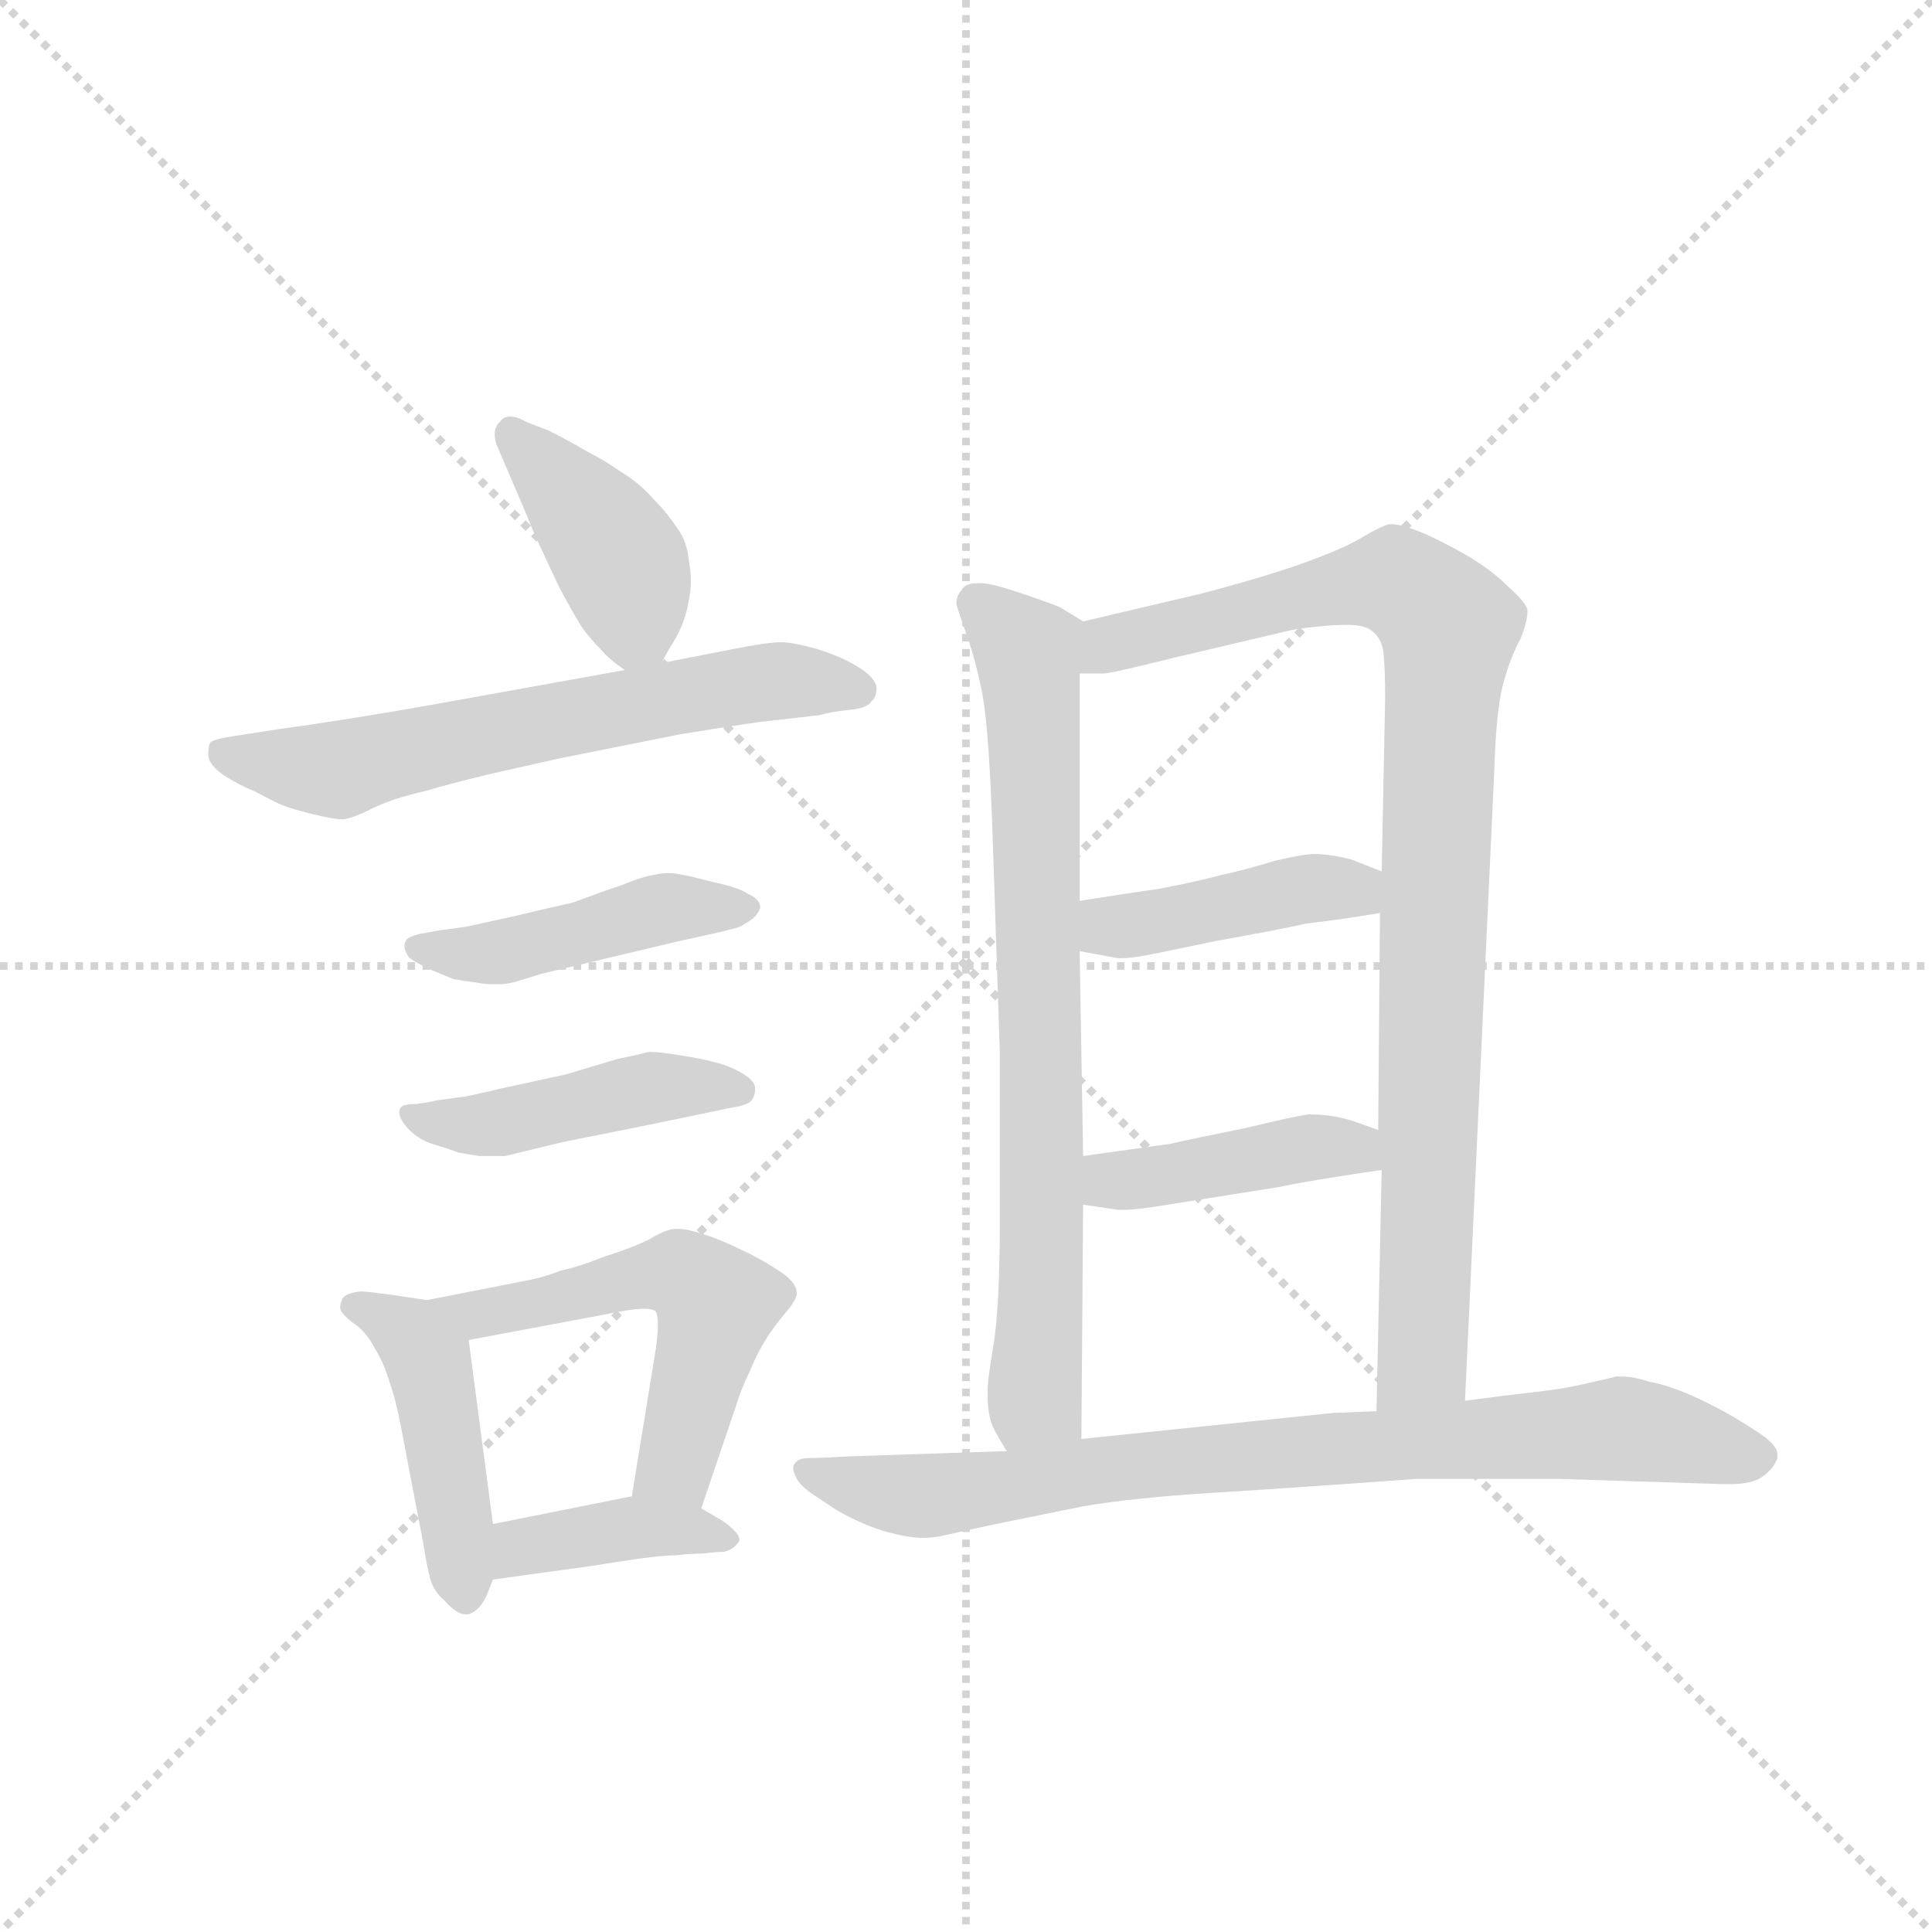 <svg version="1.1" viewBox="0 0 1024 1024" xmlns="http://www.w3.org/2000/svg">
  <g stroke="lightgray" stroke-dasharray="1,1" stroke-width="1" transform="scale(4, 4)">
    <line x1="0" y1="0" x2="256" y2="256"></line>
    <line x1="256" y1="0" x2="0" y2="256"></line>
    <line x1="128" y1="0" x2="128" y2="256"></line>
    <line x1="0" y1="128" x2="256" y2="128"></line>
  </g>
  <g transform="scale(0.92, -0.92) translate(60, -900)">
    <style type="text/css">
      
        @keyframes keyframes0 {
          from {
            stroke: blue;
            stroke-dashoffset: 405;
            stroke-width: 128;
          }
          57% {
            animation-timing-function: step-end;
            stroke: blue;
            stroke-dashoffset: 0;
            stroke-width: 128;
          }
          to {
            stroke: black;
            stroke-width: 1024;
          }
        }
        #make-me-a-hanzi-animation-0 {
          animation: keyframes0 0.58s both;
          animation-delay: 0s;
          animation-timing-function: linear;
        }
      
        @keyframes keyframes1 {
          from {
            stroke: blue;
            stroke-dashoffset: 628;
            stroke-width: 128;
          }
          67% {
            animation-timing-function: step-end;
            stroke: blue;
            stroke-dashoffset: 0;
            stroke-width: 128;
          }
          to {
            stroke: black;
            stroke-width: 1024;
          }
        }
        #make-me-a-hanzi-animation-1 {
          animation: keyframes1 0.761s both;
          animation-delay: 0.58s;
          animation-timing-function: linear;
        }
      
        @keyframes keyframes2 {
          from {
            stroke: blue;
            stroke-dashoffset: 450;
            stroke-width: 128;
          }
          59% {
            animation-timing-function: step-end;
            stroke: blue;
            stroke-dashoffset: 0;
            stroke-width: 128;
          }
          to {
            stroke: black;
            stroke-width: 1024;
          }
        }
        #make-me-a-hanzi-animation-2 {
          animation: keyframes2 0.616s both;
          animation-delay: 1.341s;
          animation-timing-function: linear;
        }
      
        @keyframes keyframes3 {
          from {
            stroke: blue;
            stroke-dashoffset: 448;
            stroke-width: 128;
          }
          59% {
            animation-timing-function: step-end;
            stroke: blue;
            stroke-dashoffset: 0;
            stroke-width: 128;
          }
          to {
            stroke: black;
            stroke-width: 1024;
          }
        }
        #make-me-a-hanzi-animation-3 {
          animation: keyframes3 0.615s both;
          animation-delay: 1.957s;
          animation-timing-function: linear;
        }
      
        @keyframes keyframes4 {
          from {
            stroke: blue;
            stroke-dashoffset: 448;
            stroke-width: 128;
          }
          59% {
            animation-timing-function: step-end;
            stroke: blue;
            stroke-dashoffset: 0;
            stroke-width: 128;
          }
          to {
            stroke: black;
            stroke-width: 1024;
          }
        }
        #make-me-a-hanzi-animation-4 {
          animation: keyframes4 0.615s both;
          animation-delay: 2.571s;
          animation-timing-function: linear;
        }
      
        @keyframes keyframes5 {
          from {
            stroke: blue;
            stroke-dashoffset: 540;
            stroke-width: 128;
          }
          64% {
            animation-timing-function: step-end;
            stroke: blue;
            stroke-dashoffset: 0;
            stroke-width: 128;
          }
          to {
            stroke: black;
            stroke-width: 1024;
          }
        }
        #make-me-a-hanzi-animation-5 {
          animation: keyframes5 0.689s both;
          animation-delay: 3.186s;
          animation-timing-function: linear;
        }
      
        @keyframes keyframes6 {
          from {
            stroke: blue;
            stroke-dashoffset: 390;
            stroke-width: 128;
          }
          56% {
            animation-timing-function: step-end;
            stroke: blue;
            stroke-dashoffset: 0;
            stroke-width: 128;
          }
          to {
            stroke: black;
            stroke-width: 1024;
          }
        }
        #make-me-a-hanzi-animation-6 {
          animation: keyframes6 0.567s both;
          animation-delay: 3.875s;
          animation-timing-function: linear;
        }
      
        @keyframes keyframes7 {
          from {
            stroke: blue;
            stroke-dashoffset: 749;
            stroke-width: 128;
          }
          71% {
            animation-timing-function: step-end;
            stroke: blue;
            stroke-dashoffset: 0;
            stroke-width: 128;
          }
          to {
            stroke: black;
            stroke-width: 1024;
          }
        }
        #make-me-a-hanzi-animation-7 {
          animation: keyframes7 0.86s both;
          animation-delay: 4.443s;
          animation-timing-function: linear;
        }
      
        @keyframes keyframes8 {
          from {
            stroke: blue;
            stroke-dashoffset: 933;
            stroke-width: 128;
          }
          75% {
            animation-timing-function: step-end;
            stroke: blue;
            stroke-dashoffset: 0;
            stroke-width: 128;
          }
          to {
            stroke: black;
            stroke-width: 1024;
          }
        }
        #make-me-a-hanzi-animation-8 {
          animation: keyframes8 1.009s both;
          animation-delay: 5.302s;
          animation-timing-function: linear;
        }
      
        @keyframes keyframes9 {
          from {
            stroke: blue;
            stroke-dashoffset: 420;
            stroke-width: 128;
          }
          58% {
            animation-timing-function: step-end;
            stroke: blue;
            stroke-dashoffset: 0;
            stroke-width: 128;
          }
          to {
            stroke: black;
            stroke-width: 1024;
          }
        }
        #make-me-a-hanzi-animation-9 {
          animation: keyframes9 0.592s both;
          animation-delay: 6.312s;
          animation-timing-function: linear;
        }
      
        @keyframes keyframes10 {
          from {
            stroke: blue;
            stroke-dashoffset: 418;
            stroke-width: 128;
          }
          58% {
            animation-timing-function: step-end;
            stroke: blue;
            stroke-dashoffset: 0;
            stroke-width: 128;
          }
          to {
            stroke: black;
            stroke-width: 1024;
          }
        }
        #make-me-a-hanzi-animation-10 {
          animation: keyframes10 0.59s both;
          animation-delay: 6.903s;
          animation-timing-function: linear;
        }
      
        @keyframes keyframes11 {
          from {
            stroke: blue;
            stroke-dashoffset: 811;
            stroke-width: 128;
          }
          73% {
            animation-timing-function: step-end;
            stroke: blue;
            stroke-dashoffset: 0;
            stroke-width: 128;
          }
          to {
            stroke: black;
            stroke-width: 1024;
          }
        }
        #make-me-a-hanzi-animation-11 {
          animation: keyframes11 0.91s both;
          animation-delay: 7.494s;
          animation-timing-function: linear;
        }
      
    </style>
    
      <path d="M 321 518 L 326 527 Q 330 533 333 540 Q 336 548 337 555 Q 338 560 338 565 Q 338 571 337 576 Q 336 588 330 596 Q 324 605 316 613 Q 308 622 298 628 Q 288 635 278 640 Q 268 646 256 652 L 243 657 Q 238 660 234 660 Q 230 660 228 657 Q 225 654 225 650 Q 225 647 226 644 L 232 630 Q 242 607 248 592 L 262 562 Q 270 547 275 539 Q 280 532 286 526 Q 291 520 300 514 C 313 504 313 504 321 518 Z" fill="lightgray"></path>
    
      <path d="M 300 514 L 189 494 Q 138 485 101 480 L 75 476 Q 62 474 61 472 Q 60 470 60 465 Q 60 460 68 454 Q 77 448 87 444 Q 98 438 103 436 Q 108 434 120 431 Q 132 428 137 428 Q 142 428 154 434 Q 166 440 184 444 Q 201 449 222 454 L 262 463 L 332 477 Q 350 480 377 484 Q 404 487 412 488 Q 419 490 429 491 Q 440 492 442 496 Q 445 498 445 504 Q 444 510 434 516 Q 424 522 411 526 Q 397 530 390 530 Q 382 530 362 526 L 321 518 L 300 514 Z" fill="lightgray"></path>
    
      <path d="M 193 364 L 182 362 Q 174 360 174 358 Q 173 357 173 355 Q 173 352 176 348 Q 182 344 189 341 L 201 336 Q 206 335 214 334 Q 219 333 223 333 L 228 333 Q 233 333 239 335 L 252 339 L 332 358 Q 360 364 366 366 Q 370 368 374 371 Q 377 374 378 377 Q 378 382 371 385 Q 365 389 350 392 Q 335 396 333 396 Q 329 397 325 397 Q 321 397 317 396 Q 310 395 298 390 Q 286 386 270 380 Q 252 376 244 374 Q 236 372 208 366 L 193 364 Z" fill="lightgray"></path>
    
      <path d="M 191 266 Q 188 265 180 264 Q 172 264 171 262 Q 170 261 170 259 Q 170 256 174 251 Q 180 244 189 241 Q 199 238 204 236 L 216 234 L 231 234 L 264 242 L 314 252 L 362 262 Q 370 263 373 266 Q 375 269 375 272 L 375 274 Q 374 278 367 282 Q 360 286 352 288 Q 345 290 332 292 Q 320 294 314 294 Q 306 292 296 290 L 266 281 L 229 273 Q 208 268 206 268 L 191 266 Z" fill="lightgray"></path>
    
      <path d="M 186 151 L 166 154 Q 151 156 148 156 Q 138 155 137 151 Q 136 149 136 147 Q 136 145 137 144 Q 140 140 146 136 Q 152 131 156 123 Q 161 115 164 105 Q 168 94 171 78 L 184 10 Q 186 -3 188 -10 Q 190 -17 196 -22 Q 203 -30 208 -30 L 210 -30 Q 216 -28 220 -20 L 224 -10 L 224 22 L 210 128 C 207 148 207 148 186 151 Z" fill="lightgray"></path>
    
      <path d="M 344 31 L 364 90 Q 367 100 372 110 Q 376 120 381 128 Q 386 136 392 143 Q 398 150 399 154 L 399 155 Q 399 161 390 167 Q 380 174 367 180 Q 355 186 345 189 Q 336 192 331 192 L 329 192 Q 324 192 314 186 Q 304 181 288 176 Q 273 170 263 168 Q 253 164 242 162 L 186 151 C 157 145 181 122 210 128 L 290 143 Q 304 146 311 146 Q 317 146 318 144 Q 319 142 319 137 Q 319 132 318 124 L 304 38 C 299 8 334 3 344 31 Z" fill="lightgray"></path>
    
      <path d="M 224 -10 L 282 -2 Q 294 0 308 2 Q 322 4 330 4 Q 338 5 345 5 Q 353 6 357 6 Q 362 7 365 11 Q 366 12 366 13 Q 366 17 356 24 L 344 31 C 325 42 325 42 304 38 L 224 22 C 195 16 194 -14 224 -10 Z" fill="lightgray"></path>
    
      <path d="M 564 542 L 551 550 Q 544 553 526 559 Q 511 564 505 564 L 503 564 Q 496 564 494 560 Q 491 557 491 552 Q 492 548 497 534 Q 502 520 506 500 Q 510 478 512 414 L 516 294 L 516 197 Q 516 145 512 123 Q 509 105 509 99 L 509 96 Q 509 85 512 78 Q 515 72 520 64 C 535 38 563 41 563 71 L 564 206 L 564 234 L 562 352 L 562 381 L 562 512 C 562 542 566 541 564 542 Z" fill="lightgray"></path>
    
      <path d="M 784 93 L 801 459 Q 802 491 806 506 Q 810 521 816 532 Q 820 542 820 548 Q 820 552 810 561 Q 801 570 790 577 Q 779 584 762 592 Q 748 598 742 598 L 740 598 Q 734 596 724 590 Q 714 584 692 576 Q 670 568 632 558 L 564 542 C 535 535 532 510 562 512 L 576 512 Q 580 512 616 521 L 684 537 Q 689 538 699 539 Q 708 540 716 540 Q 727 540 731 536 Q 736 532 737 524 Q 738 515 738 498 L 736 398 L 735 374 L 734 249 L 736 226 L 733 87 C 732 57 783 63 784 93 Z" fill="lightgray"></path>
    
      <path d="M 562 352 L 584 348 L 586 348 Q 590 348 597 349 Q 608 351 641 358 Q 675 364 693 368 Q 711 370 735 374 C 765 379 764 387 736 398 L 718 405 Q 706 408 697 408 Q 691 408 674 404 Q 658 399 644 396 Q 629 392 608 388 Q 587 385 562 381 C 532 376 532 357 562 352 Z" fill="lightgray"></path>
    
      <path d="M 564 206 L 584 203 L 587 203 Q 595 203 613 206 L 676 216 Q 695 220 736 226 C 766 230 762 239 734 249 L 720 254 Q 708 258 694 258 Q 686 257 657 250 Q 627 244 614 241 L 564 234 C 534 230 534 210 564 206 Z" fill="lightgray"></path>
    
      <path d="M 520 64 L 430 61 Q 412 60 406 60 Q 400 60 398 57 Q 397 56 397 54 Q 397 52 399 48 Q 402 43 410 38 L 422 30 Q 436 22 449 18 Q 463 14 472 14 Q 476 14 482 15 L 509 21 L 563 32 Q 591 37 639 40 Q 688 43 756 48 L 838 48 L 932 45 L 937 45 Q 949 45 955 49 Q 962 54 964 60 L 964 62 Q 964 68 951 76 Q 936 86 919 94 Q 902 102 890 104 Q 881 107 874 107 L 871 107 Q 868 106 854 103 Q 842 100 824 98 Q 806 96 784 93 L 733 87 L 708 86 L 563 71 L 520 64 Z" fill="lightgray"></path>
    
    
      <clipPath id="make-me-a-hanzi-clip-0">
        <path d="M 321 518 L 326 527 Q 330 533 333 540 Q 336 548 337 555 Q 338 560 338 565 Q 338 571 337 576 Q 336 588 330 596 Q 324 605 316 613 Q 308 622 298 628 Q 288 635 278 640 Q 268 646 256 652 L 243 657 Q 238 660 234 660 Q 230 660 228 657 Q 225 654 225 650 Q 225 647 226 644 L 232 630 Q 242 607 248 592 L 262 562 Q 270 547 275 539 Q 280 532 286 526 Q 291 520 300 514 C 313 504 313 504 321 518 Z"></path>
      </clipPath>
      <path clip-path="url(#make-me-a-hanzi-clip-0)" d="M 235 650 L 297 578 L 306 539 L 314 528" fill="none" id="make-me-a-hanzi-animation-0" stroke-dasharray="277 554" stroke-linecap="round"></path>
    
      <clipPath id="make-me-a-hanzi-clip-1">
        <path d="M 300 514 L 189 494 Q 138 485 101 480 L 75 476 Q 62 474 61 472 Q 60 470 60 465 Q 60 460 68 454 Q 77 448 87 444 Q 98 438 103 436 Q 108 434 120 431 Q 132 428 137 428 Q 142 428 154 434 Q 166 440 184 444 Q 201 449 222 454 L 262 463 L 332 477 Q 350 480 377 484 Q 404 487 412 488 Q 419 490 429 491 Q 440 492 442 496 Q 445 498 445 504 Q 444 510 434 516 Q 424 522 411 526 Q 397 530 390 530 Q 382 530 362 526 L 321 518 L 300 514 Z"></path>
      </clipPath>
      <path clip-path="url(#make-me-a-hanzi-clip-1)" d="M 70 467 L 131 456 L 374 507 L 436 503" fill="none" id="make-me-a-hanzi-animation-1" stroke-dasharray="500 1000" stroke-linecap="round"></path>
    
      <clipPath id="make-me-a-hanzi-clip-2">
        <path d="M 193 364 L 182 362 Q 174 360 174 358 Q 173 357 173 355 Q 173 352 176 348 Q 182 344 189 341 L 201 336 Q 206 335 214 334 Q 219 333 223 333 L 228 333 Q 233 333 239 335 L 252 339 L 332 358 Q 360 364 366 366 Q 370 368 374 371 Q 377 374 378 377 Q 378 382 371 385 Q 365 389 350 392 Q 335 396 333 396 Q 329 397 325 397 Q 321 397 317 396 Q 310 395 298 390 Q 286 386 270 380 Q 252 376 244 374 Q 236 372 208 366 L 193 364 Z"></path>
      </clipPath>
      <path clip-path="url(#make-me-a-hanzi-clip-2)" d="M 181 354 L 226 351 L 323 377 L 371 378" fill="none" id="make-me-a-hanzi-animation-2" stroke-dasharray="322 644" stroke-linecap="round"></path>
    
      <clipPath id="make-me-a-hanzi-clip-3">
        <path d="M 191 266 Q 188 265 180 264 Q 172 264 171 262 Q 170 261 170 259 Q 170 256 174 251 Q 180 244 189 241 Q 199 238 204 236 L 216 234 L 231 234 L 264 242 L 314 252 L 362 262 Q 370 263 373 266 Q 375 269 375 272 L 375 274 Q 374 278 367 282 Q 360 286 352 288 Q 345 290 332 292 Q 320 294 314 294 Q 306 292 296 290 L 266 281 L 229 273 Q 208 268 206 268 L 191 266 Z"></path>
      </clipPath>
      <path clip-path="url(#make-me-a-hanzi-clip-3)" d="M 177 259 L 224 252 L 314 273 L 366 273" fill="none" id="make-me-a-hanzi-animation-3" stroke-dasharray="320 640" stroke-linecap="round"></path>
    
      <clipPath id="make-me-a-hanzi-clip-4">
        <path d="M 186 151 L 166 154 Q 151 156 148 156 Q 138 155 137 151 Q 136 149 136 147 Q 136 145 137 144 Q 140 140 146 136 Q 152 131 156 123 Q 161 115 164 105 Q 168 94 171 78 L 184 10 Q 186 -3 188 -10 Q 190 -17 196 -22 Q 203 -30 208 -30 L 210 -30 Q 216 -28 220 -20 L 224 -10 L 224 22 L 210 128 C 207 148 207 148 186 151 Z"></path>
      </clipPath>
      <path clip-path="url(#make-me-a-hanzi-clip-4)" d="M 143 148 L 169 136 L 187 115 L 209 -19" fill="none" id="make-me-a-hanzi-animation-4" stroke-dasharray="320 640" stroke-linecap="round"></path>
    
      <clipPath id="make-me-a-hanzi-clip-5">
        <path d="M 344 31 L 364 90 Q 367 100 372 110 Q 376 120 381 128 Q 386 136 392 143 Q 398 150 399 154 L 399 155 Q 399 161 390 167 Q 380 174 367 180 Q 355 186 345 189 Q 336 192 331 192 L 329 192 Q 324 192 314 186 Q 304 181 288 176 Q 273 170 263 168 Q 253 164 242 162 L 186 151 C 157 145 181 122 210 128 L 290 143 Q 304 146 311 146 Q 317 146 318 144 Q 319 142 319 137 Q 319 132 318 124 L 304 38 C 299 8 334 3 344 31 Z"></path>
      </clipPath>
      <path clip-path="url(#make-me-a-hanzi-clip-5)" d="M 193 151 L 215 142 L 316 166 L 341 161 L 351 139 L 331 60 L 312 44" fill="none" id="make-me-a-hanzi-animation-5" stroke-dasharray="412 824" stroke-linecap="round"></path>
    
      <clipPath id="make-me-a-hanzi-clip-6">
        <path d="M 224 -10 L 282 -2 Q 294 0 308 2 Q 322 4 330 4 Q 338 5 345 5 Q 353 6 357 6 Q 362 7 365 11 Q 366 12 366 13 Q 366 17 356 24 L 344 31 C 325 42 325 42 304 38 L 224 22 C 195 16 194 -14 224 -10 Z"></path>
      </clipPath>
      <path clip-path="url(#make-me-a-hanzi-clip-6)" d="M 231 -5 L 244 9 L 308 20 L 358 16" fill="none" id="make-me-a-hanzi-animation-6" stroke-dasharray="262 524" stroke-linecap="round"></path>
    
      <clipPath id="make-me-a-hanzi-clip-7">
        <path d="M 564 542 L 551 550 Q 544 553 526 559 Q 511 564 505 564 L 503 564 Q 496 564 494 560 Q 491 557 491 552 Q 492 548 497 534 Q 502 520 506 500 Q 510 478 512 414 L 516 294 L 516 197 Q 516 145 512 123 Q 509 105 509 99 L 509 96 Q 509 85 512 78 Q 515 72 520 64 C 535 38 563 41 563 71 L 564 206 L 564 234 L 562 352 L 562 381 L 562 512 C 562 542 566 541 564 542 Z"></path>
      </clipPath>
      <path clip-path="url(#make-me-a-hanzi-clip-7)" d="M 503 552 L 533 521 L 536 476 L 541 199 L 536 98 L 526 73" fill="none" id="make-me-a-hanzi-animation-7" stroke-dasharray="621 1242" stroke-linecap="round"></path>
    
      <clipPath id="make-me-a-hanzi-clip-8">
        <path d="M 784 93 L 801 459 Q 802 491 806 506 Q 810 521 816 532 Q 820 542 820 548 Q 820 552 810 561 Q 801 570 790 577 Q 779 584 762 592 Q 748 598 742 598 L 740 598 Q 734 596 724 590 Q 714 584 692 576 Q 670 568 632 558 L 564 542 C 535 535 532 510 562 512 L 576 512 Q 580 512 616 521 L 684 537 Q 689 538 699 539 Q 708 540 716 540 Q 727 540 731 536 Q 736 532 737 524 Q 738 515 738 498 L 736 398 L 735 374 L 734 249 L 736 226 L 733 87 C 732 57 783 63 784 93 Z"></path>
      </clipPath>
      <path clip-path="url(#make-me-a-hanzi-clip-8)" d="M 569 519 L 579 529 L 720 563 L 745 565 L 775 539 L 760 116 L 739 95" fill="none" id="make-me-a-hanzi-animation-8" stroke-dasharray="805 1610" stroke-linecap="round"></path>
    
      <clipPath id="make-me-a-hanzi-clip-9">
        <path d="M 562 352 L 584 348 L 586 348 Q 590 348 597 349 Q 608 351 641 358 Q 675 364 693 368 Q 711 370 735 374 C 765 379 764 387 736 398 L 718 405 Q 706 408 697 408 Q 691 408 674 404 Q 658 399 644 396 Q 629 392 608 388 Q 587 385 562 381 C 532 376 532 357 562 352 Z"></path>
      </clipPath>
      <path clip-path="url(#make-me-a-hanzi-clip-9)" d="M 569 359 L 579 366 L 729 392" fill="none" id="make-me-a-hanzi-animation-9" stroke-dasharray="292 584" stroke-linecap="round"></path>
    
      <clipPath id="make-me-a-hanzi-clip-10">
        <path d="M 564 206 L 584 203 L 587 203 Q 595 203 613 206 L 676 216 Q 695 220 736 226 C 766 230 762 239 734 249 L 720 254 Q 708 258 694 258 Q 686 257 657 250 Q 627 244 614 241 L 564 234 C 534 230 534 210 564 206 Z"></path>
      </clipPath>
      <path clip-path="url(#make-me-a-hanzi-clip-10)" d="M 570 213 L 581 220 L 699 240 L 719 238 L 725 231" fill="none" id="make-me-a-hanzi-animation-10" stroke-dasharray="290 580" stroke-linecap="round"></path>
    
      <clipPath id="make-me-a-hanzi-clip-11">
        <path d="M 520 64 L 430 61 Q 412 60 406 60 Q 400 60 398 57 Q 397 56 397 54 Q 397 52 399 48 Q 402 43 410 38 L 422 30 Q 436 22 449 18 Q 463 14 472 14 Q 476 14 482 15 L 509 21 L 563 32 Q 591 37 639 40 Q 688 43 756 48 L 838 48 L 932 45 L 937 45 Q 949 45 955 49 Q 962 54 964 60 L 964 62 Q 964 68 951 76 Q 936 86 919 94 Q 902 102 890 104 Q 881 107 874 107 L 871 107 Q 868 106 854 103 Q 842 100 824 98 Q 806 96 784 93 L 733 87 L 708 86 L 563 71 L 520 64 Z"></path>
      </clipPath>
      <path clip-path="url(#make-me-a-hanzi-clip-11)" d="M 404 53 L 475 38 L 601 57 L 875 77 L 954 61" fill="none" id="make-me-a-hanzi-animation-11" stroke-dasharray="683 1366" stroke-linecap="round"></path>
    
  </g>
</svg>